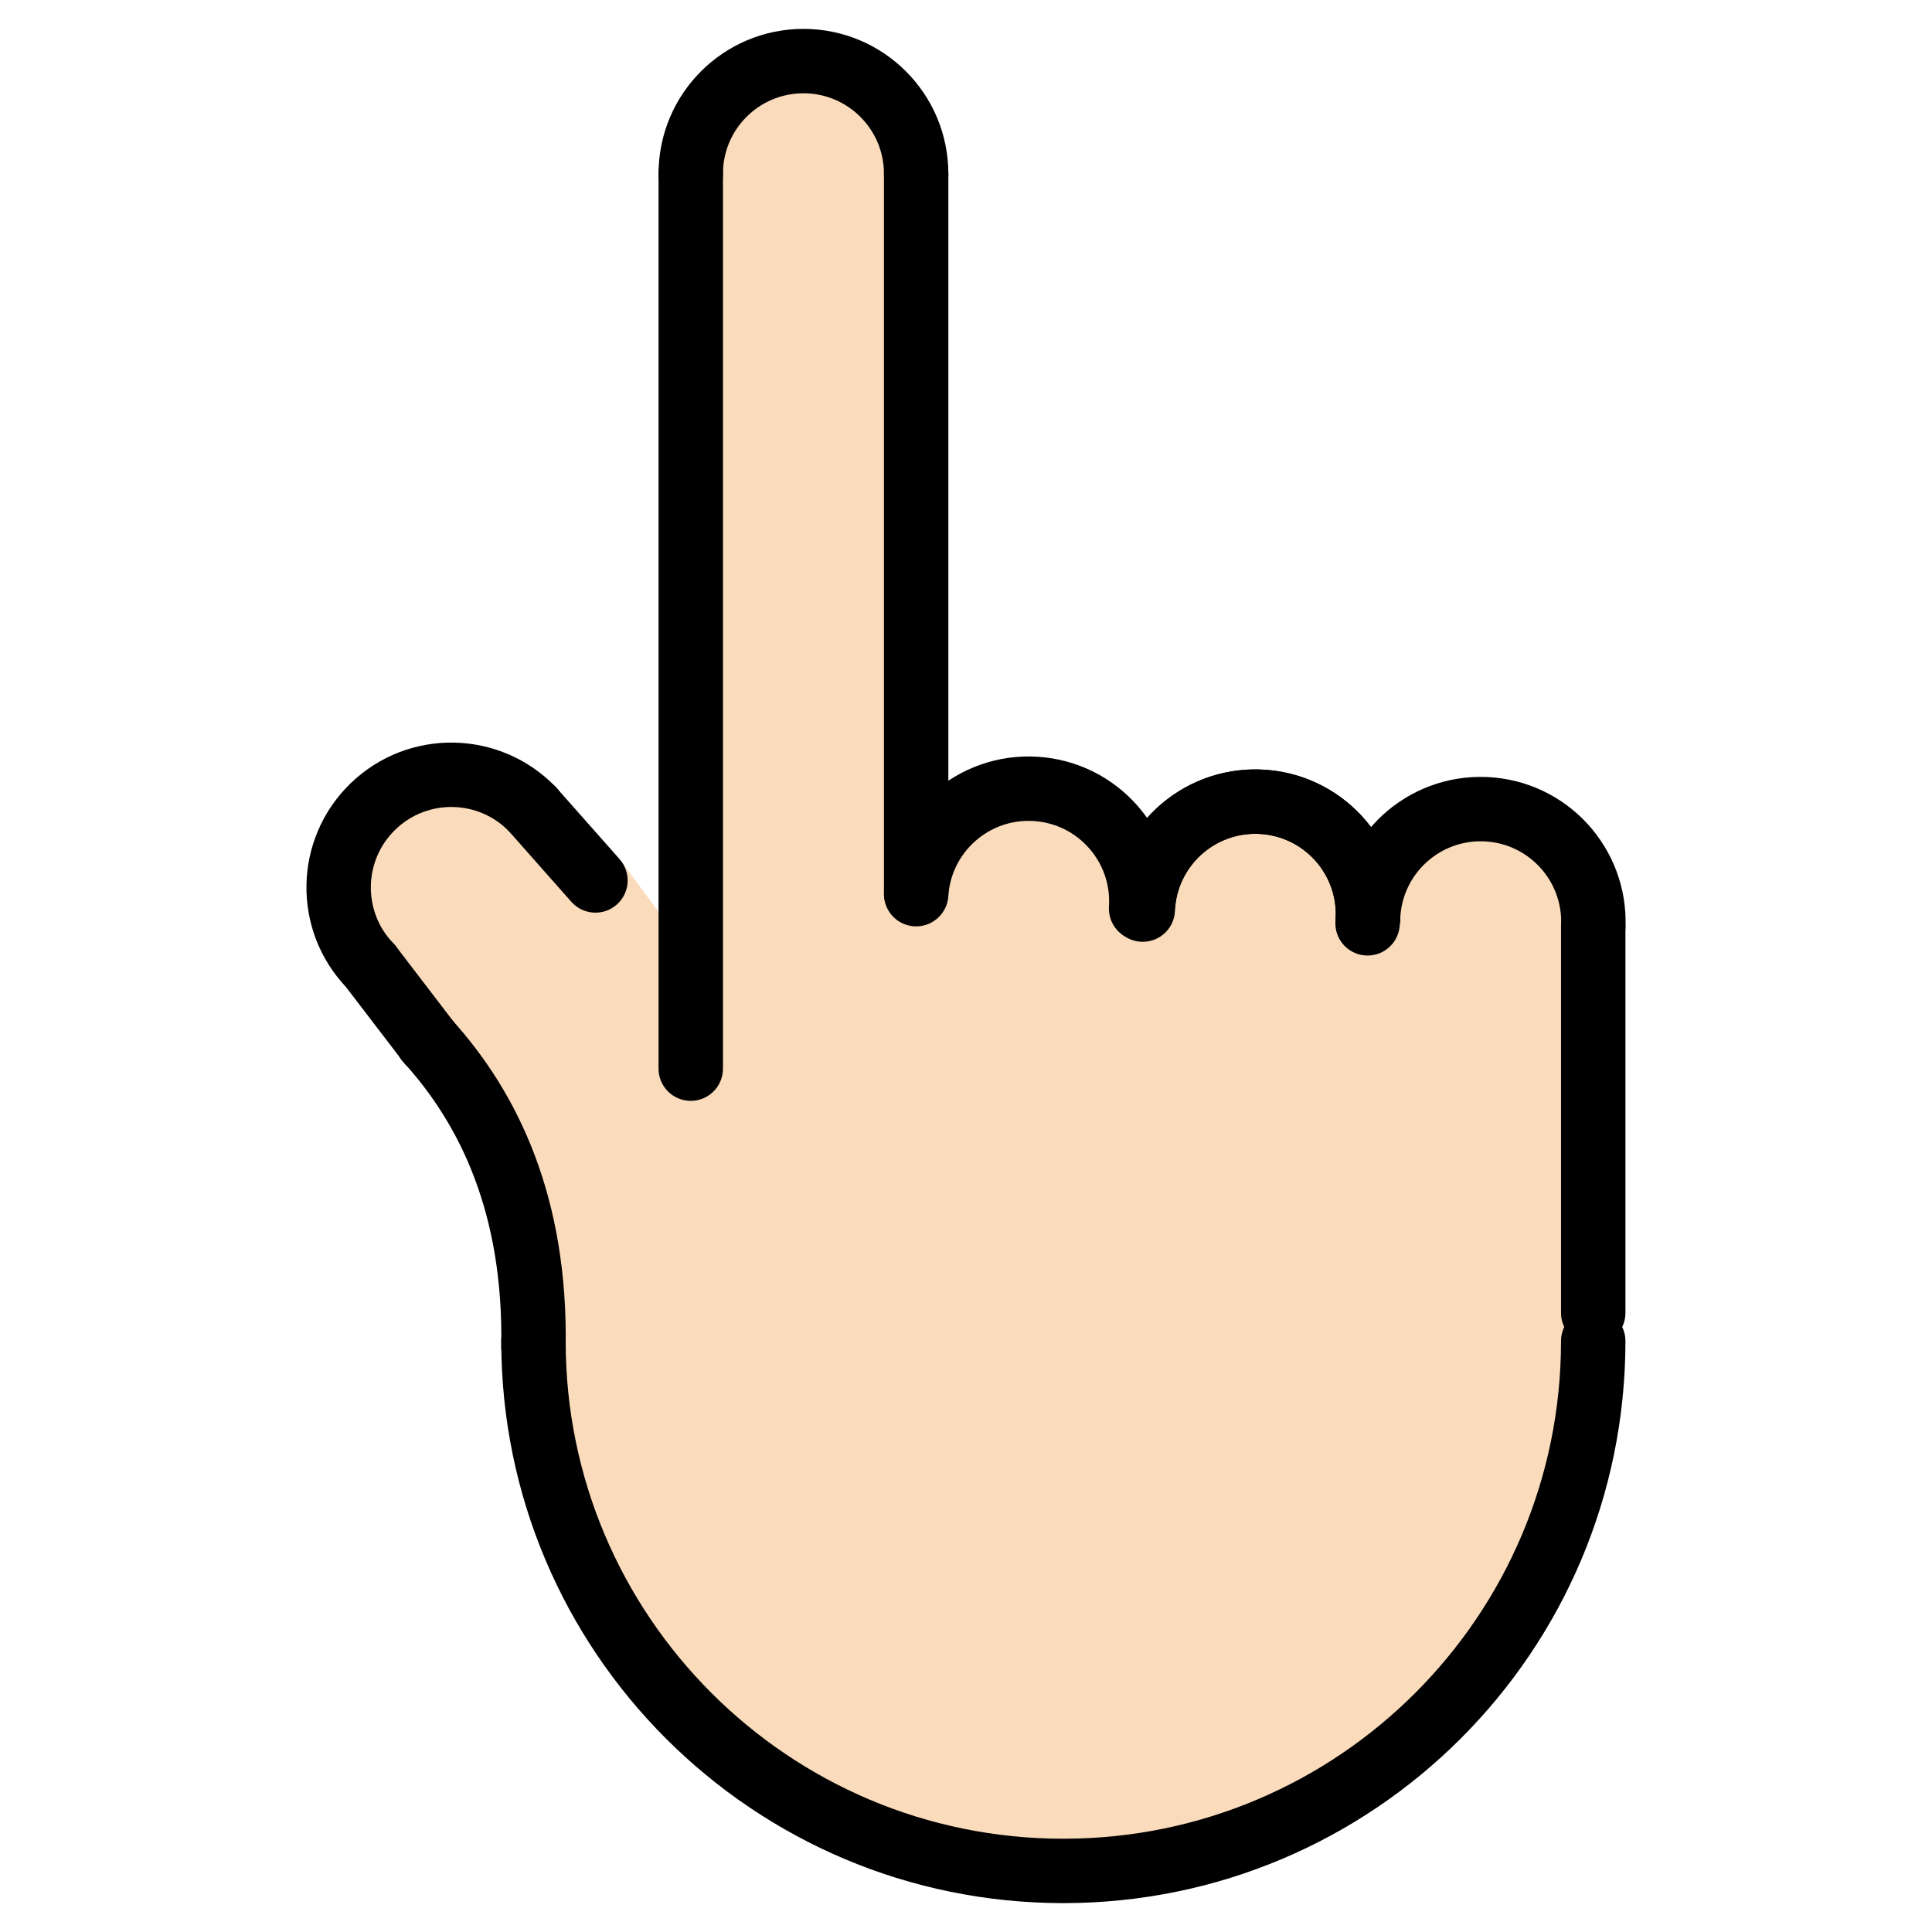 <svg viewBox="6 6 60 60" xmlns="http://www.w3.org/2000/svg">
  <defs>
    <linearGradient id="yellow-gradient" x1="0%" x2="0%" y1="0%" y2="100%">
      <stop offset="0%" style="stop-color:#FDE02F;stop-opacity:1;"/>
      <stop offset="100%" style="stop-color:#F7B209;stop-opacity:1;"/>
    </linearGradient>
  </defs>
  <g id="skin">
    <path d="M55.36,33.73c-0.38-1.44-1.66-2.53-3.23-2.6c-1.67-0.07-3.12,1.04-3.52,2.6h-0.19 c0,0.02,0.01,0.05,0.01,0.08c-0.01-0.03-0.01-0.06-0.02-0.08v-0.01c0,0,0,0,0-0.01c-0.11-0.56-0.35-1.06-0.69-1.49 c-0.06-0.08-0.13-0.16-0.21-0.24c-0.17-0.18-0.35-0.34-0.56-0.47c-0.07-0.05-0.14-0.1-0.21-0.14c-0.17-0.1-0.34-0.18-0.52-0.25 c-0.1-0.04-0.2-0.07-0.3-0.09c-0.12-0.04-0.25-0.07-0.38-0.09c-0.08-0.01-0.16-0.02-0.24-0.03h-0.04c-0.01,0-0.01,0-0.02,0 c-0.09-0.01-0.17-0.01-0.26-0.01c-0.12,0-0.23,0-0.34,0.02c-0.23,0.02-0.44,0.06-0.65,0.12c-0.43,0.13-0.83,0.34-1.18,0.62 c-0.08,0.06-0.16,0.13-0.24,0.21c-0.09,0.07-0.16,0.15-0.23,0.24c-0.07,0.08-0.14,0.16-0.2,0.25c-0.06,0.09-0.12,0.18-0.18,0.28 c-0.11,0.19-0.2,0.39-0.28,0.6c-0.05,0.16-0.1,0.32-0.12,0.49h-0.13c-0.12-1.72-1.49-3.12-3.26-3.23c-1.74-0.11-3.25,1.06-3.63,2.7 v0.58l-0.09-0.01v-22.37c0-0.11-0.01-0.23-0.02-0.34c-0.17-1.78-1.65-3.16-3.48-3.16c-1.93,0-3.5,1.56-3.5,3.5v24.27l0.02,0.03 l-0.02,1.25v-1.28l-0.79-1.07l-1.35-1.83l-0.69,0.45c-0.22-0.23-0.51-0.48-0.87-0.71l-0.01-0.01c-1.8-1.28-5-2.58-6.16-1.46 c-1.35,1.31-0.56,4.23,4.86,11.37c0.99,20.84,8.68,19.56,16.58,21.69c7.66,0.71,16.13-6.31,16.25-18.14h0.21v-11.34 C55.48,34.31,55.44,34.02,55.36,33.73z M41.5,34.11h-0.01c0.01-0.07,0.01-0.14,0.03-0.21 C41.51,33.97,41.5,34.04,41.5,34.11z" fill="#fadcbc"/>
  </g>
  <g id="line">
    <path d="M55.479,47.647c0,9.088-7.367,16.456-16.456,16.456s-16.456-7.367-16.456-16.456" fill="none" stroke="#000000" stroke-linecap="round" stroke-linejoin="round" stroke-miterlimit="10" stroke-width="2"/>
    <line fill="none" stroke="#000000" stroke-linecap="round" stroke-linejoin="round" stroke-miterlimit="10" stroke-width="2" x1="55.479" x2="55.479" y1="46.774" y2="34.774"/>
    <path d="M48.487,34.48c0.081-1.931,1.712-3.431,3.644-3.35c1.931,0.081,3.431,1.712,3.35,3.644" fill="none" stroke="#000000" stroke-linecap="round" stroke-linejoin="round" stroke-miterlimit="10" stroke-width="2"/>
    <path d="M41.49,34.248c0.081-1.931,1.712-3.431,3.644-3.35s3.431,1.712,3.35,3.644" fill="none" stroke="#000000" stroke-linecap="round" stroke-linejoin="round" stroke-miterlimit="10" stroke-width="2"/>
    <path d="M41.494,34.114c0.155-1.927,1.843-3.363,3.769-3.208s3.363,1.843,3.208,3.769" fill="none" stroke="#000000" stroke-linecap="round" stroke-linejoin="round" stroke-miterlimit="10" stroke-width="2"/>
    <path d="M34.452,33.769c0.124-1.929,1.788-3.393,3.717-3.269s3.393,1.788,3.269,3.717" fill="none" stroke="#000000" stroke-linecap="round" stroke-linejoin="round" stroke-miterlimit="10" stroke-width="2"/>
    <path d="M17.499,35.993c-1.343-1.39-1.304-3.606,0.086-4.949c1.39-1.343,3.606-1.304,4.949,0.086" fill="none" stroke="#000000" stroke-linecap="round" stroke-linejoin="round" stroke-miterlimit="10" stroke-width="2"/>
    <path d="M27.452,11.397c0-1.933,1.567-3.5,3.5-3.5s3.5,1.567,3.5,3.5" fill="none" stroke="#000000" stroke-linecap="round" stroke-linejoin="round" stroke-miterlimit="10" stroke-width="2"/>
    <line fill="none" stroke="#000000" stroke-linecap="round" stroke-linejoin="round" stroke-miterlimit="10" stroke-width="2" x1="34.452" x2="34.452" y1="33.732" y2="11.397"/>
    <line fill="none" stroke="#000000" stroke-linecap="round" stroke-linejoin="round" stroke-miterlimit="10" stroke-width="2" x1="27.452" x2="27.452" y1="11.397" y2="39.188"/>
    <line fill="none" stroke="#000000" stroke-linecap="round" stroke-linejoin="round" stroke-miterlimit="10" stroke-width="2" x1="24.492" x2="22.534" y1="33.343" y2="31.13"/>
    <path d="M19.266,38.312c1.953,2.144,3.373,5.168,3.301,9.522" fill="none" stroke="#000000" stroke-linecap="round" stroke-linejoin="round" stroke-miterlimit="10" stroke-width="2"/>
    <line fill="none" stroke="#000000" stroke-linecap="round" stroke-linejoin="round" stroke-miterlimit="10" stroke-width="2" x1="17.499" x2="19.32" y1="35.993" y2="38.373"/>
  </g>
</svg>
